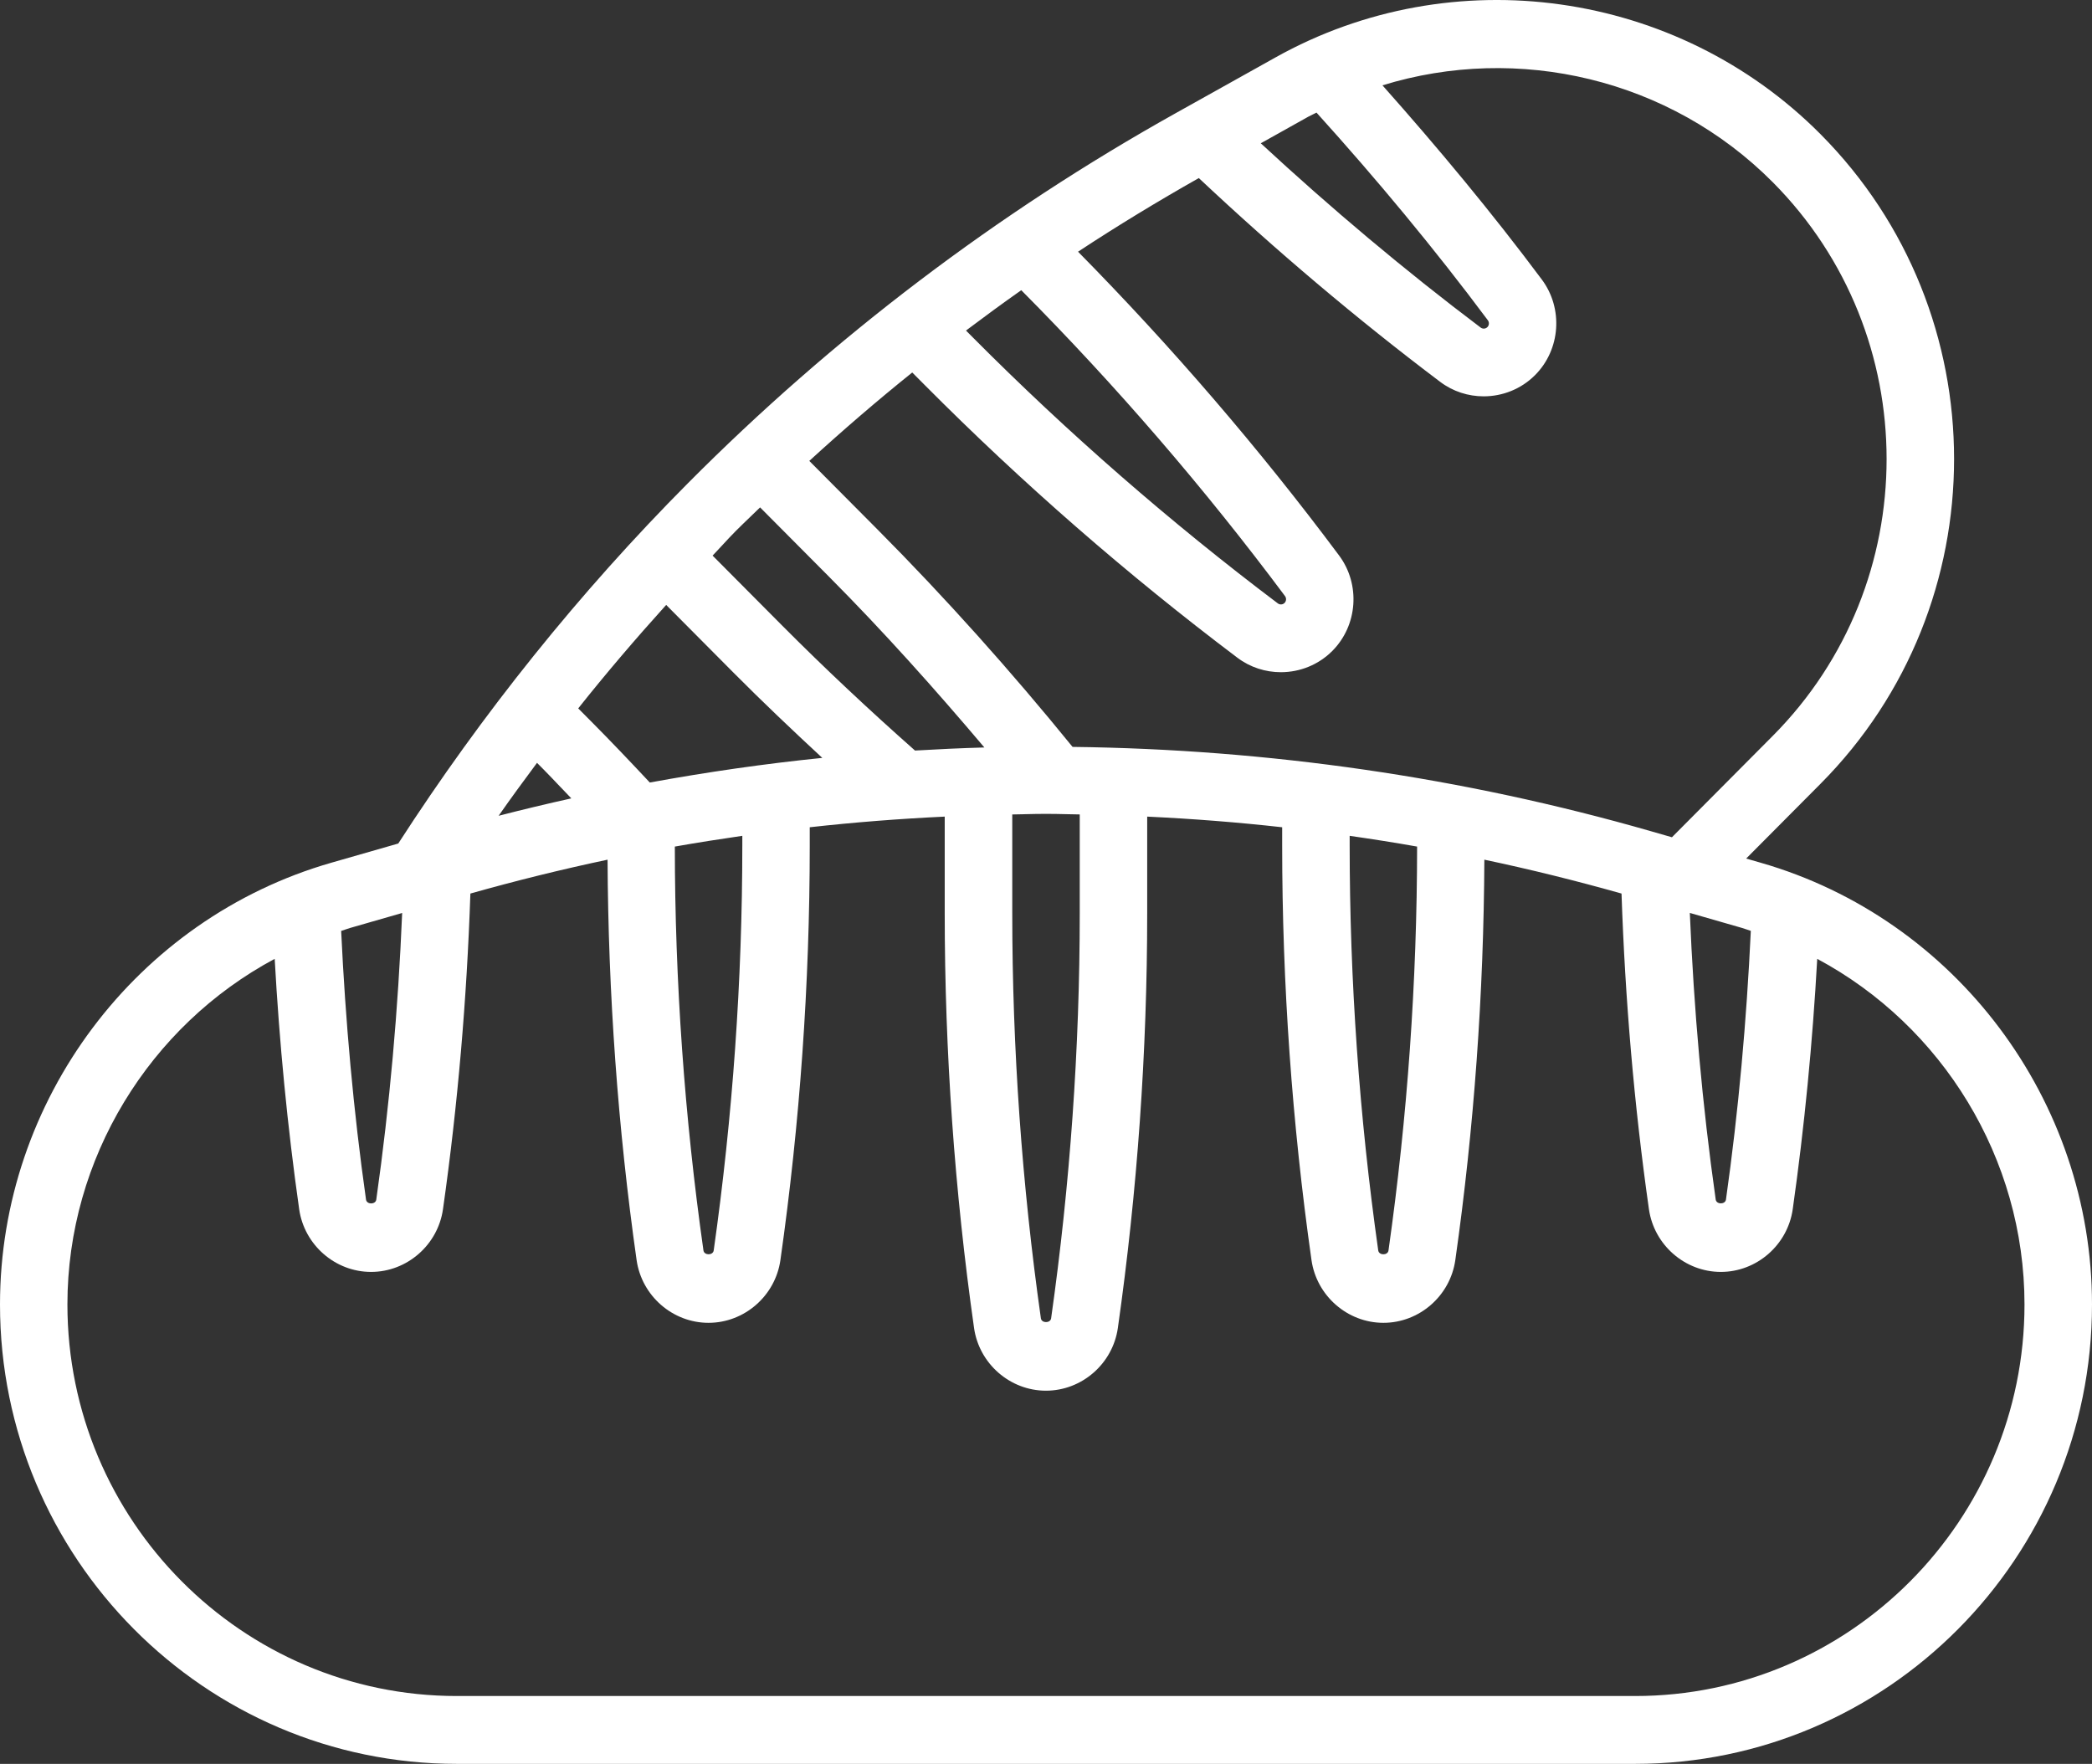 <?xml version="1.0" encoding="UTF-8" standalone="no"?>
<svg
   width="102"
   height="86"
   viewBox="0 0 102 86"
   fill="none"
   version="1.1"
   id="svg4"
   sodipodi:docname="89e27cabbcca8578c688656d469e1fe5.svg"
   xmlns:inkscape="http://www.inkscape.org/namespaces/inkscape"
   xmlns:sodipodi="http://sodipodi.sourceforge.net/DTD/sodipodi-0.dtd"
   xmlns="http://www.w3.org/2000/svg"
   xmlns:svg="http://www.w3.org/2000/svg">
  <rect x="0" y="0" width="102" height="86" fill="#333333" stroke="none"/>
  <defs
     id="defs8" />
  <sodipodi:namedview
     id="namedview6"
     pagecolor="#ffffff"
     bordercolor="#666666"
     borderopacity="1.0"
     inkscape:pageshadow="2"
     inkscape:pageopacity="0.0"
     inkscape:pagecheckerboard="0" />
  <path class="baked__img"
     fill-rule="evenodd"
     clip-rule="evenodd"
     d="m 85.844,42.063 -0.706,-0.203 3.623,-3.643 c 8.686,-8.733 8.686,-22.944 0,-31.677 -6.997,-7.036 -17.924,-8.574 -26.571,-3.74 l -4.863,2.716 C 48.605,10.388 40.606,16.456 33.55,23.551 c -5.304,5.333 -10.047,11.249 -14.132,17.576 l -3.262,0.936 C 6.643,44.796 0,53.651 0,63.6 0,75.952 9.993,86 22.277,86 H 79.725 C 92.007,86 102,75.952 102,63.6 102,53.651 95.357,44.796 85.844,42.063 Z m -0.479,3.323 c -0.207,4.374 -0.599,8.774 -1.212,13.1 -0.035,0.248 -0.464,0.248 -0.5,0 -0.655,-4.612 -1.068,-9.302 -1.262,-13.975 l 2.548,0.733 c 0.082,0.023 0.161,0.051 0.241,0.079 l 3e-4,2e-4 c 0.061,0.022 0.123,0.043 0.185,0.063 z M 64.018,5.574 c -0.077,0.038 -0.155,0.075 -0.231,0.117 l -2.315,1.295 C 64.892,10.151 68.483,13.174 72.193,15.971 c 0.1,0.076 0.24,0.066 0.329,-0.023 0.087,-0.089 0.097,-0.23 0.023,-0.331 -2.606,-3.494 -5.424,-6.883 -8.356,-10.127 -0.057,0.029 -0.114,0.057 -0.171,0.085 z m -5.567,3.108 C 62.187,12.193 66.134,15.536 70.217,18.616 c 0.628,0.475 1.375,0.708 2.122,0.708 0.915,0 1.826,-0.351 2.509,-1.037 1.239,-1.244 1.379,-3.246 0.329,-4.655 -2.432,-3.26 -5.057,-6.417 -7.772,-9.471 6.612,-2.04 14.007,-0.328 19.028,4.721 7.403,7.444 7.403,19.555 0,26.999 l -4.914,4.941 -1.023,-0.294 C 71.319,37.891 61.814,36.53 52.295,36.416 49.302,32.733 46.111,29.162 42.774,25.805 l -3.315,-3.333 c 1.629,-1.49 3.3,-2.93 5.019,-4.311 l 0.622,0.625 c 4.741,4.768 9.866,9.236 15.229,13.28 0.628,0.475 1.377,0.708 2.122,0.708 0.915,0 1.826,-0.351 2.509,-1.037 1.239,-1.244 1.38,-3.246 0.329,-4.655 -3.884,-5.209 -8.168,-10.184 -12.727,-14.81 1.92,-1.264 3.886,-2.457 5.888,-3.59 z M 69.095,41.276 c -1.092,-0.194 -2.19,-0.366 -3.289,-0.524 v 0.467 c 0,6.584 0.471,13.229 1.393,19.75 0.036,0.248 0.466,0.248 0.5,0 0.923,-6.503 1.392,-13.127 1.395,-19.692 z M 49.959,39.697 h 7e-4 3e-4 c 0.346,-0.008 0.693,-0.016 1.04,-0.016 0.347,0 0.694,0.008 1.04,0.016 h 3e-4 c 0.202,0.005 0.403,0.009 0.605,0.012 v 4.816 c 0,6.584 -0.471,13.229 -1.395,19.75 -0.035,0.248 -0.464,0.248 -0.5,0 -0.924,-6.519 -1.395,-13.165 -1.395,-19.748 v -4.817 c 0.201,-0.003 0.402,-0.008 0.604,-0.012 z M 62.656,29.066 C 58.737,23.812 54.41,18.793 49.794,14.149 c -0.91,0.64 -1.806,1.299 -2.695,1.967 l 0.327,0.329 c 4.631,4.658 9.637,9.022 14.877,12.974 0.1,0.076 0.242,0.066 0.329,-0.023 0.087,-0.089 0.097,-0.23 0.023,-0.331 z m -25.596,-4.327 3.387,3.406 c 2.626,2.64 5.13,5.441 7.548,8.299 -1.129,0.031 -2.256,0.084 -3.382,0.15 -2.221,-1.964 -4.406,-4.011 -6.494,-6.111 L 34.744,27.089 c 0.159,-0.166 0.315,-0.335 0.471,-0.503 l 10e-5,-10e-5 1e-4,-10e-5 3e-4,-3e-4 9e-4,-9e-4 v -10e-5 l 2e-4,-10e-5 1e-4,-2e-4 10e-5,-10e-5 1e-4,-10e-5 2e-4,-2e-4 c 0.217,-0.235 0.433,-0.47 0.659,-0.696 0.24,-0.24 0.485,-0.475 0.729,-0.71 0.152,-0.146 0.304,-0.292 0.455,-0.44 z m -9.735,13.633 C 27.049,38.079 26.772,37.788 26.489,37.502 l -0.306,-0.308 c -0.635,0.854 -1.263,1.709 -1.872,2.581 1.178,-0.304 2.359,-0.586 3.545,-0.849 -0.178,-0.184 -0.353,-0.369 -0.529,-0.555 l -3e-4,-3e-4 -3e-4,-3e-4 z m 4.357,-0.22 c -0.944,-1.008 -1.895,-2.01 -2.868,-2.988 l -0.622,-0.625 c 1.375,-1.729 2.81,-3.408 4.289,-5.045 l 3.312,3.332 c 1.395,1.403 2.84,2.774 4.3,4.126 -2.818,0.286 -5.623,0.691 -8.412,1.201 z m 4.511,3.067 v -0.467 c -1.099,0.159 -2.196,0.331 -3.29,0.524 0.003,6.566 0.472,13.189 1.395,19.692 0.036,0.248 0.466,0.248 0.5,0 0.924,-6.521 1.395,-13.166 1.395,-19.75 z m -16.585,3.295 c -0.194,4.673 -0.607,9.361 -1.262,13.975 -0.035,0.248 -0.464,0.248 -0.5,0 -0.614,-4.326 -1.005,-8.726 -1.212,-13.1 0.062,-0.019 0.124,-0.041 0.185,-0.063 h 10e-5 c 0.08,-0.028 0.159,-0.056 0.24,-0.079 z m 2.668,38.178 h 57.446 c 10.47,0 18.987,-8.566 18.987,-19.092 0,-7.128 -4.011,-13.586 -10.106,-16.85 -0.227,4.079 -0.622,8.172 -1.194,12.205 -0.248,1.744 -1.755,3.059 -3.506,3.059 -1.75,0 -3.257,-1.315 -3.506,-3.059 -0.722,-5.079 -1.163,-10.25 -1.336,-15.389 -2.213,-0.624 -4.442,-1.178 -6.688,-1.651 -0.031,6.511 -0.5,13.075 -1.416,19.522 -0.248,1.744 -1.755,3.059 -3.506,3.059 -1.75,0 -3.257,-1.315 -3.506,-3.057 -0.949,-6.677 -1.43,-13.48 -1.43,-20.22 v -0.885 c -2.186,-0.245 -4.381,-0.415 -6.581,-0.519 v 4.713 c 0,6.739 -0.48,13.542 -1.43,20.218 -0.248,1.744 -1.755,3.059 -3.506,3.059 -1.75,0 -3.257,-1.315 -3.506,-3.057 -0.949,-6.677 -1.43,-13.48 -1.43,-20.22 v -4.713 c -2.2,0.104 -4.394,0.275 -6.581,0.519 v 0.885 c 0,6.739 -0.48,13.542 -1.43,20.218 -0.248,1.744 -1.755,3.059 -3.506,3.059 -1.75,0 -3.257,-1.315 -3.506,-3.059 -0.916,-6.447 -1.385,-13.011 -1.416,-19.522 -2.246,0.475 -4.475,1.027 -6.688,1.651 -0.174,5.14 -0.614,10.309 -1.336,15.389 -0.248,1.744 -1.755,3.059 -3.506,3.059 -1.75,0 -3.257,-1.315 -3.506,-3.057 -0.573,-4.033 -0.967,-8.127 -1.194,-12.207 -6.095,3.264 -10.106,9.722 -10.106,16.85 0,10.526 8.517,19.092 18.987,19.092 z"
     fill="#ffffff"
     id="path2" />
</svg>